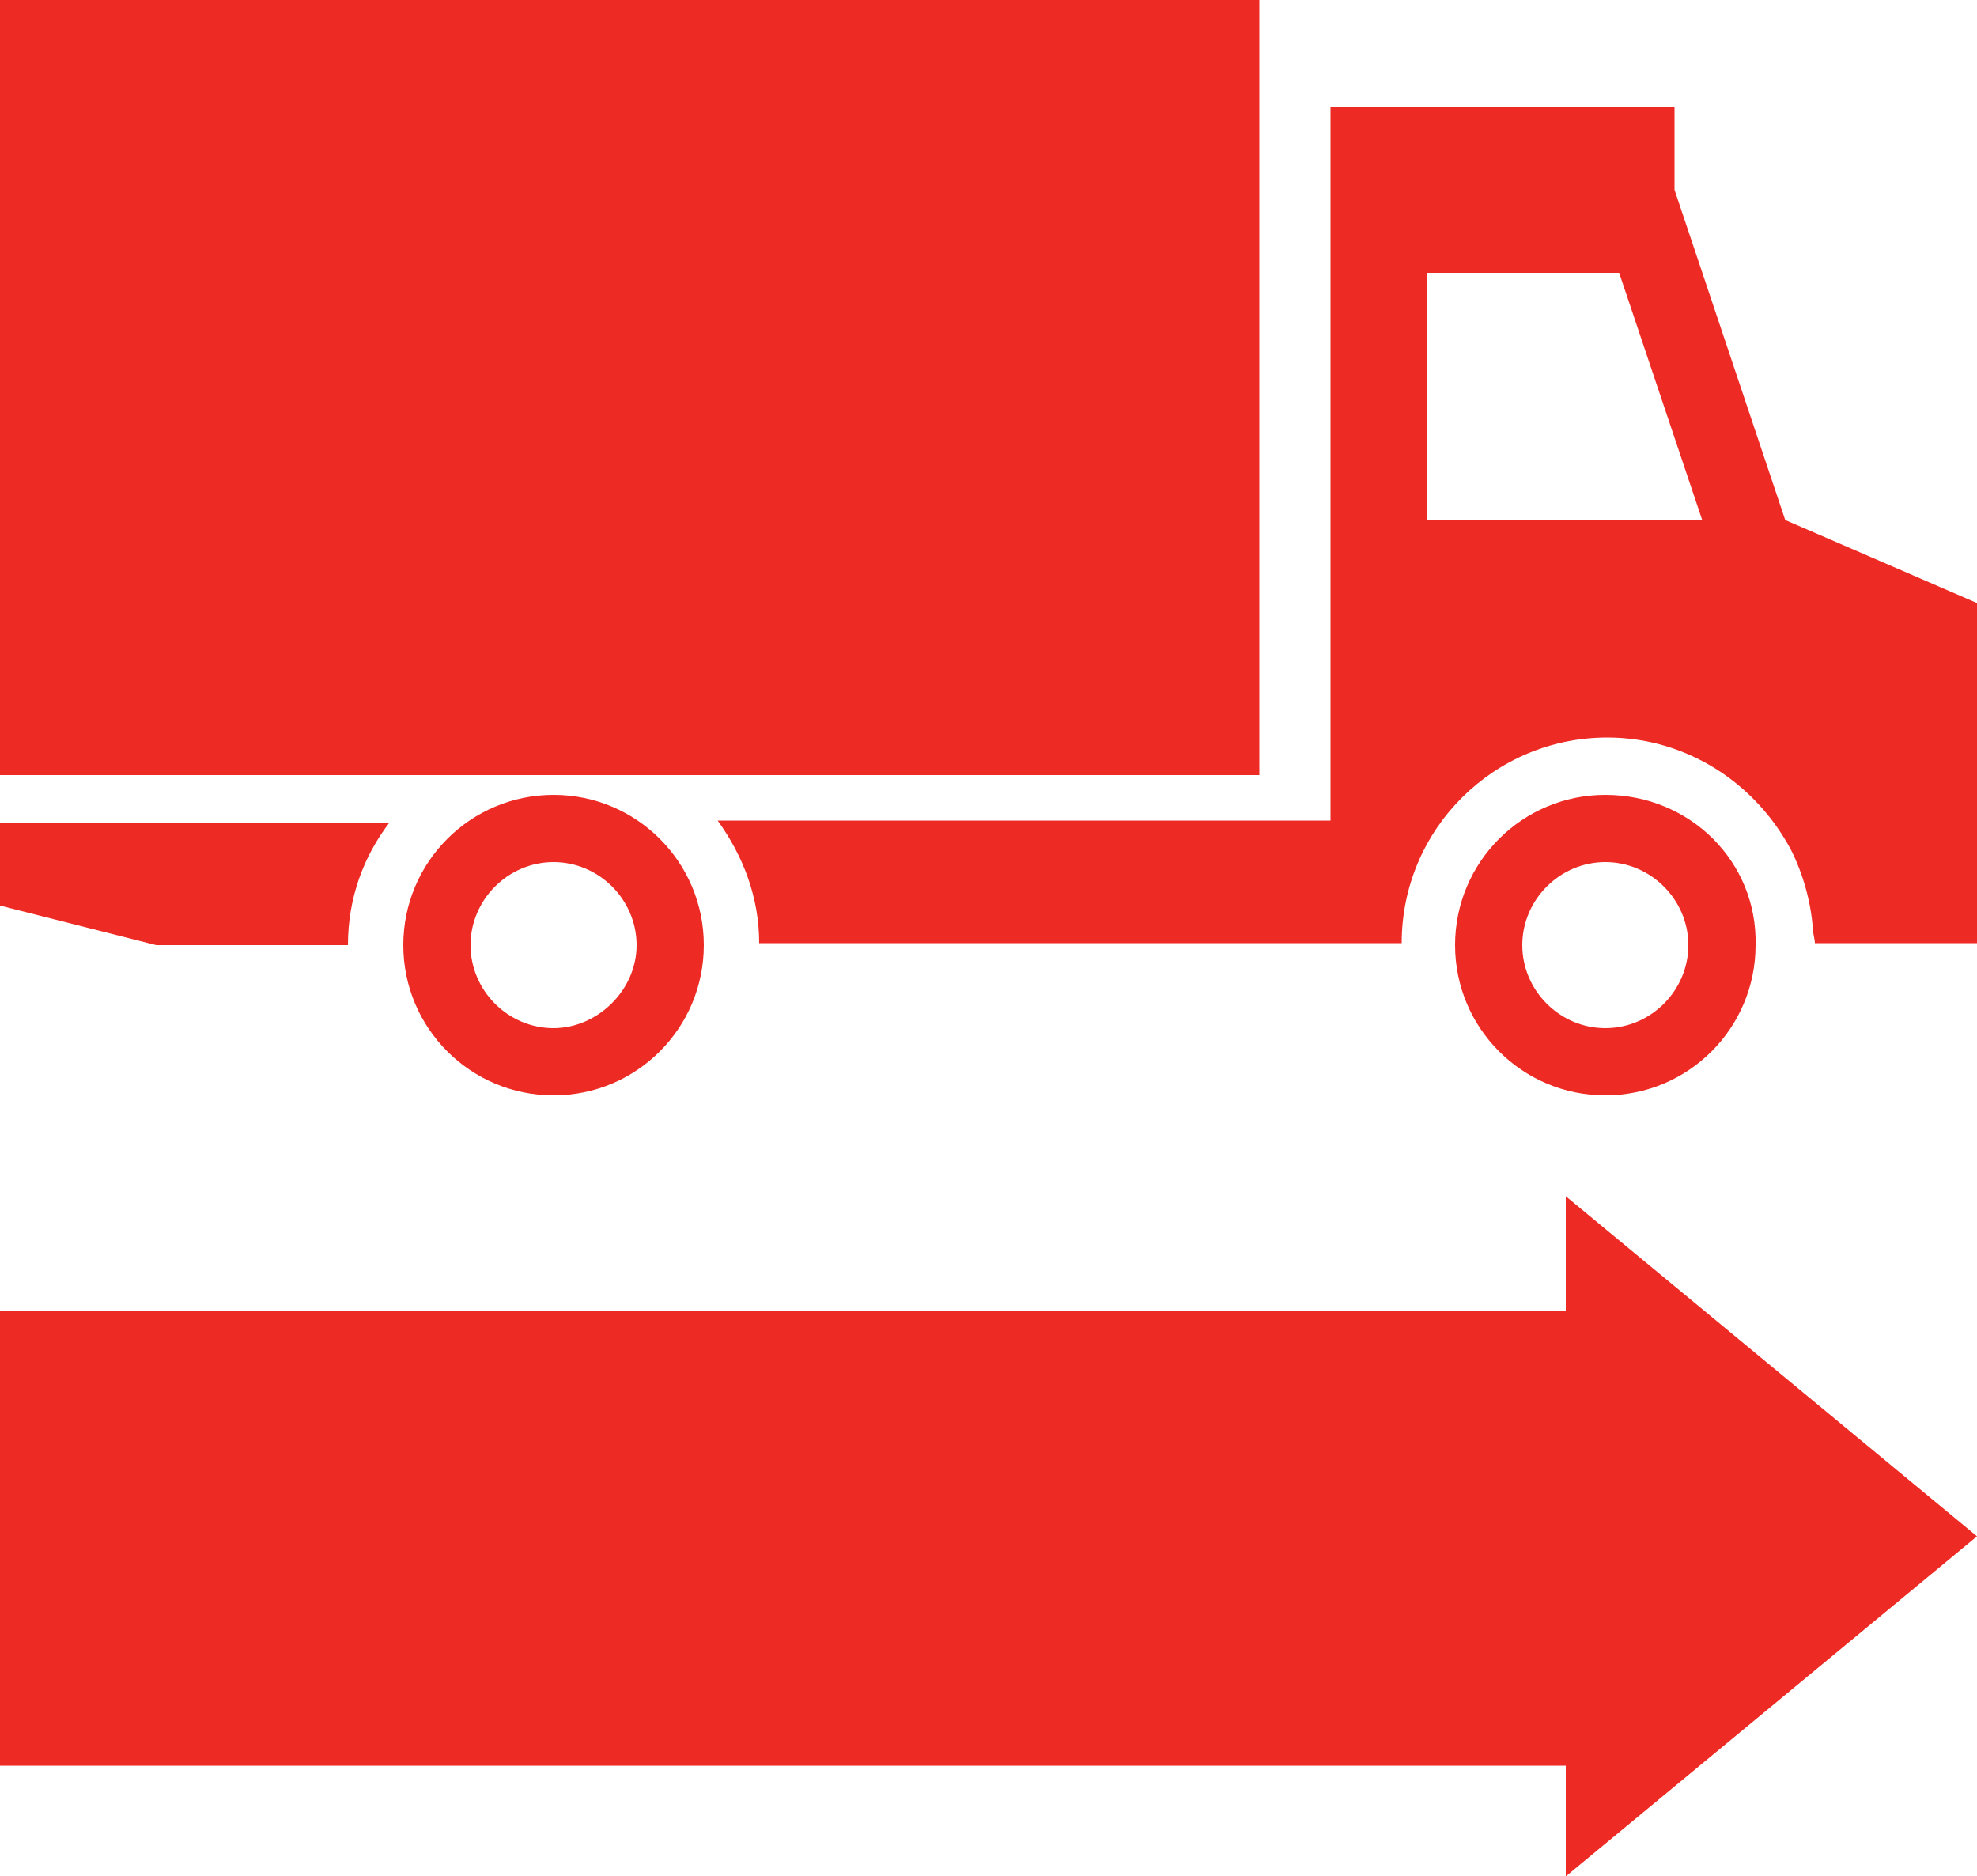 <?xml version="1.0" encoding="utf-8"?>
<!-- Generator: Adobe Illustrator 19.1.0, SVG Export Plug-In . SVG Version: 6.00 Build 0)  -->
<svg version="1.1" id="Layer_1" xmlns="http://www.w3.org/2000/svg" xmlns:xlink="http://www.w3.org/1999/xlink" x="0px" y="0px"
	 viewBox="-20 23.8 100 94.9" style="enable-background:new -20 23.8 100 94.9;" xml:space="preserve">
<style type="text/css">
	.st0{fill:#EE2A24;}
</style>
<polygon class="st0" points="59.2,118.7 59.2,113.1 -20,113.1 -20,90.1 59.2,90.1 59.2,84.3 80,101.5 "/>
<path class="st0" d="M-20,69.6l7.9,2h9.7c0-2.4,0.8-4.5,2.1-6.2H-20V69.6z"/>
<path class="st0" d="M70.3,50.1l-5.6-16.7v-4.2H47.3v36.1h-31c1.3,1.8,2.1,3.9,2.1,6.2h32.5c0-5.8,4.7-10.4,10.4-10.4
	c4,0,7.5,2.3,9.3,5.7c0.6,1.2,1,2.6,1.1,4c0,0.2,0.1,0.5,0.1,0.7H80V54.3L70.3,50.1z M52.2,50.1V37.6h9.7l4.2,12.5H52.2z"/>
<path class="st0" d="M8,64c-4.2,0-7.6,3.4-7.6,7.6c0,4.2,3.4,7.6,7.6,7.6c4.2,0,7.6-3.4,7.6-7.6C15.6,67.4,12.2,64,8,64z M8,75.8
	c-2.3,0-4.2-1.9-4.2-4.2s1.9-4.2,4.2-4.2c2.3,0,4.2,1.9,4.2,4.2S10.2,75.8,8,75.8z"/>
<path class="st0" d="M61.2,64c-4.2,0-7.6,3.4-7.6,7.6c0,4.2,3.4,7.6,7.6,7.6c4.2,0,7.6-3.4,7.6-7.6C68.9,67.4,65.5,64,61.2,64z
	 M61.2,75.8c-2.3,0-4.2-1.9-4.2-4.2s1.9-4.2,4.2-4.2s4.2,1.9,4.2,4.2S63.5,75.8,61.2,75.8z"/>
<rect x="-20" y="23.8" class="st0" width="63.7" height="39.2"/>
</svg>
